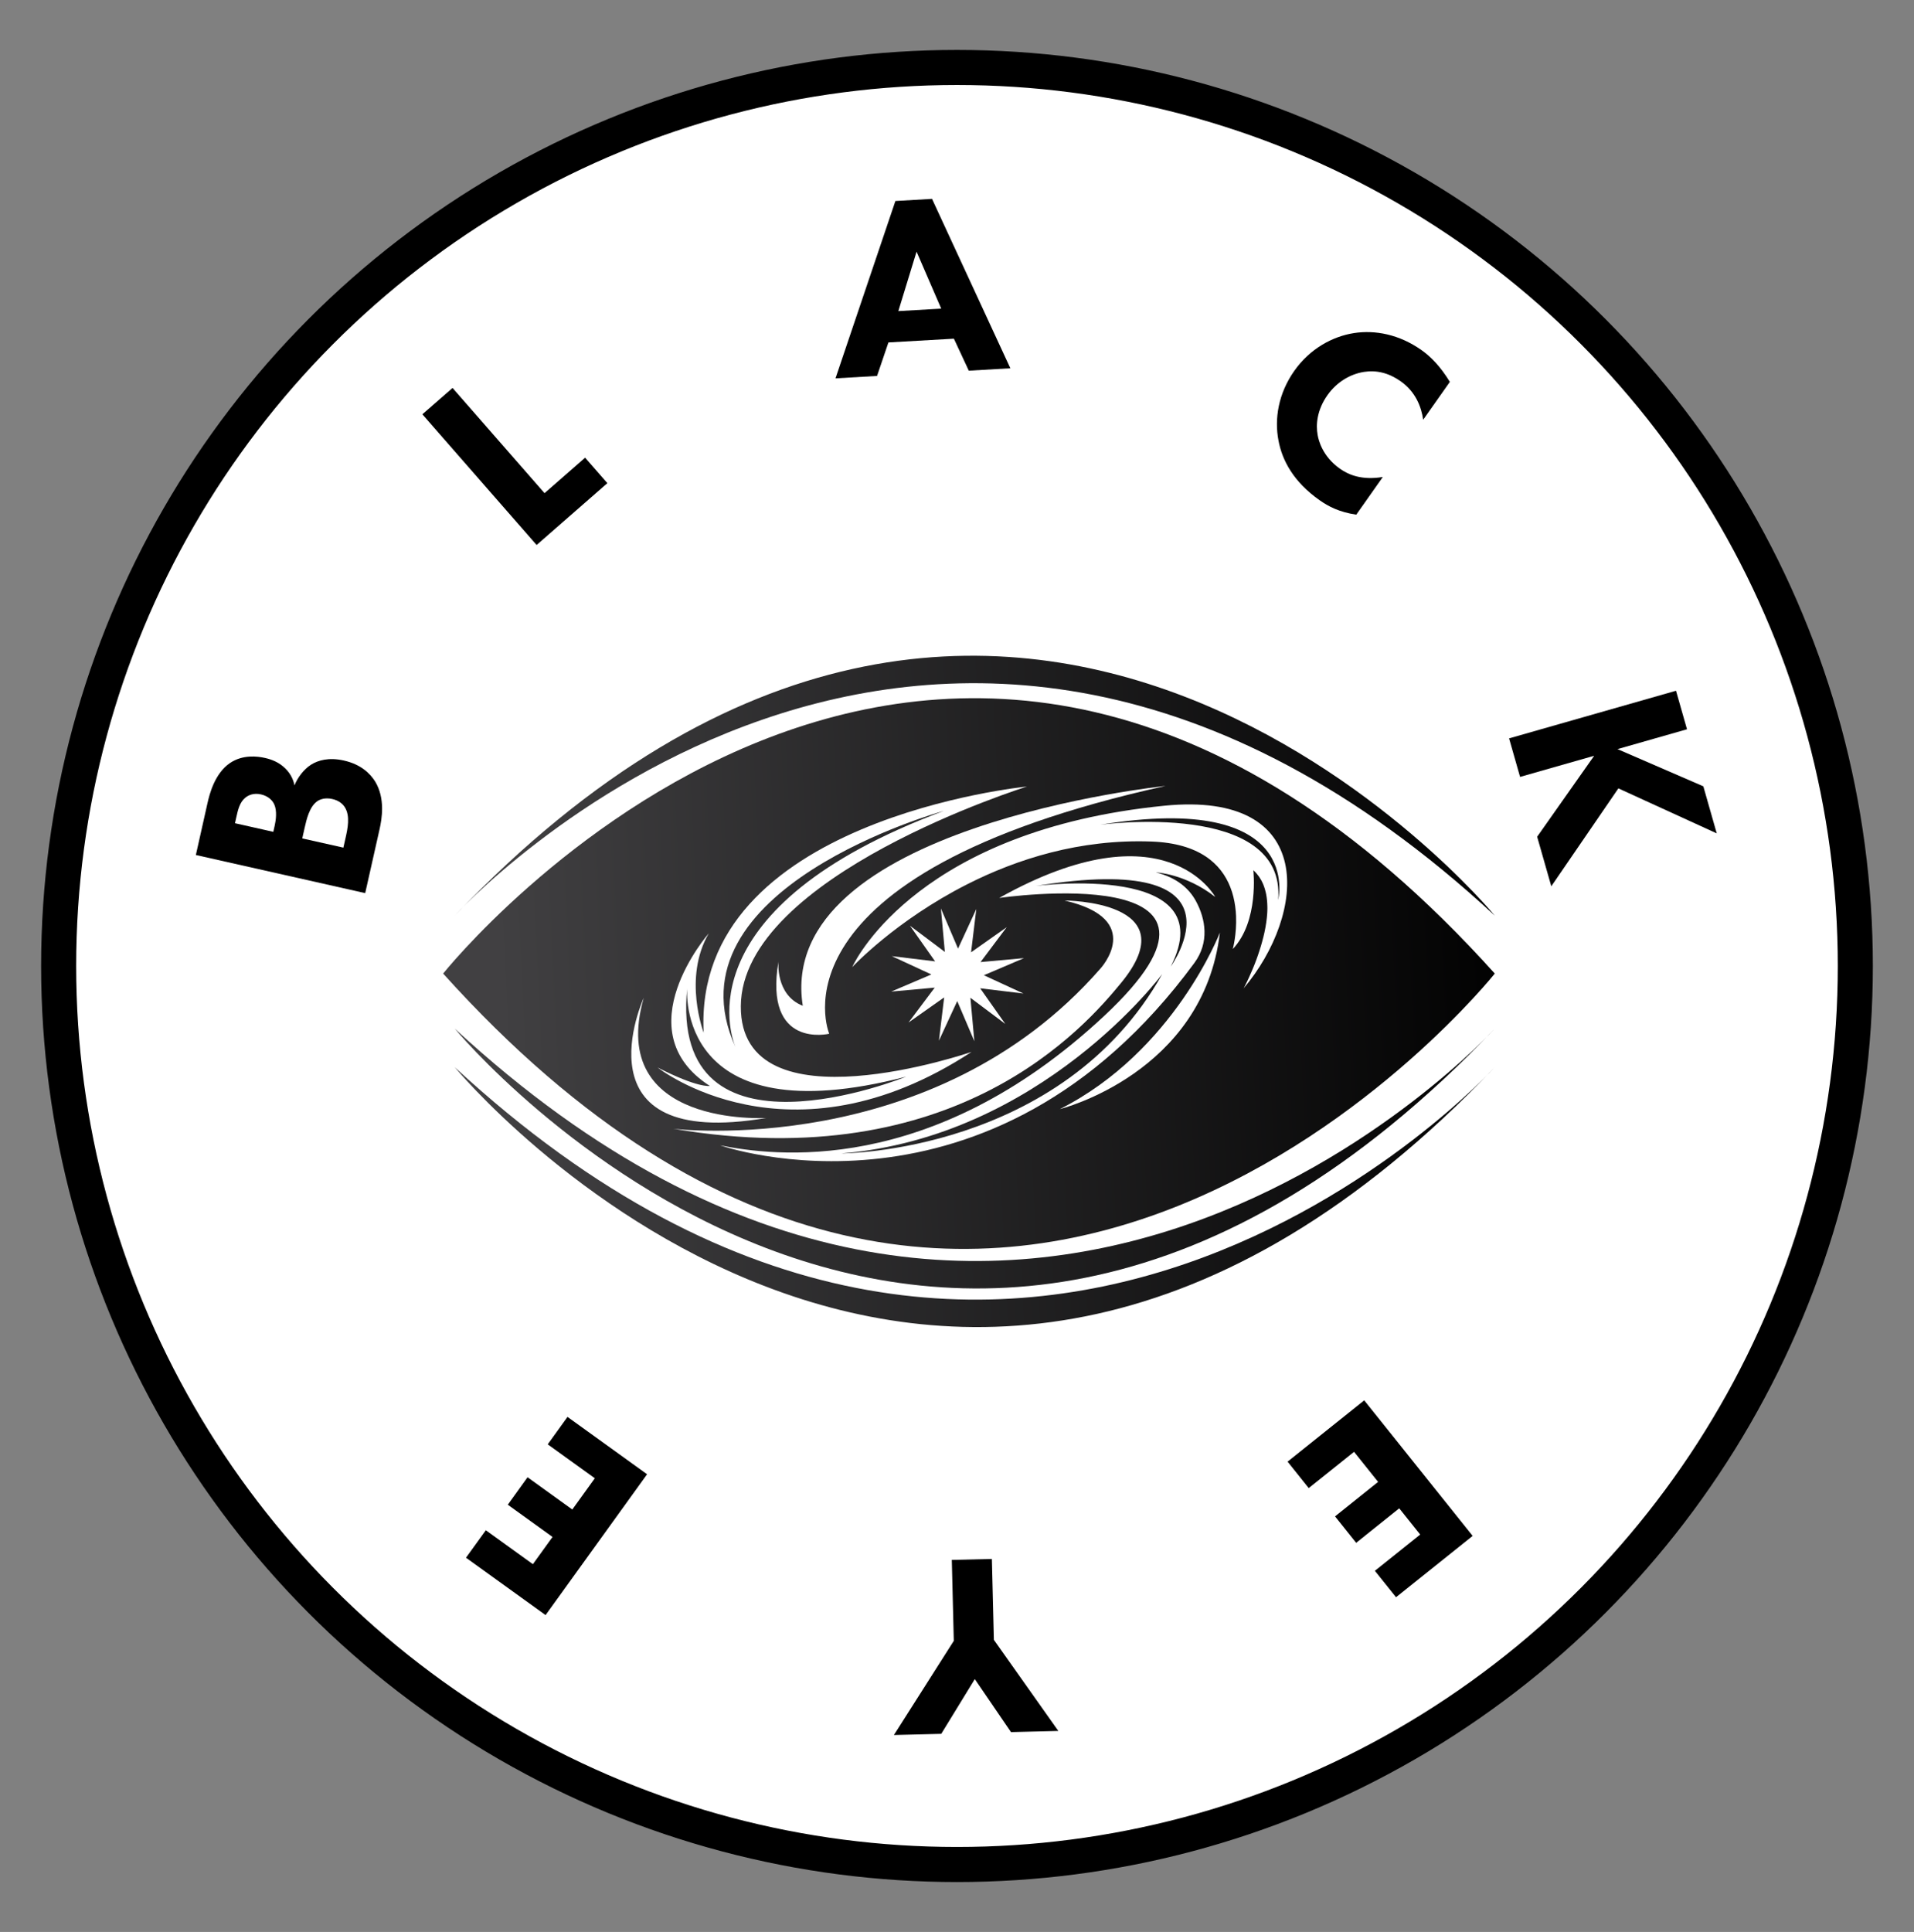<?xml version="1.0" encoding="utf-8"?>
<!-- Generator: Adobe Illustrator 25.4.1, SVG Export Plug-In . SVG Version: 6.00 Build 0)  -->
<svg version="1.1" id="Layer_1" xmlns="http://www.w3.org/2000/svg" xmlns:xlink="http://www.w3.org/1999/xlink" x="0px" y="0px"
	 viewBox="0 0 606.07 611.63" style="enable-background:new 0 0 606.07 611.63;" xml:space="preserve">
<rect x="0" y="0" width="606.07" height="611.63" fill="#808080" stroke="none"/>
<style type="text/css">
	.st0{fill:#FFFFFF;stroke:#810915;stroke-width:11.104;stroke-miterlimit:10;}
	.st1{fill:url(#SVGID_1_);}
	.st2{fill:#FFFFFF;}
	.st3{fill:#810915;}
	.st4{fill:#FFFFFF;stroke:#006838;stroke-width:11.104;stroke-miterlimit:10;}
	.st5{fill:url(#SVGID_00000125583911097368815830000004936517063920450969_);}
	.st6{fill:none;stroke:#E6E7E8;stroke-width:1.17;stroke-linejoin:round;stroke-miterlimit:10;}
	.st7{fill:#FFF200;}
	.st8{fill:#006838;}
	.st9{fill:#FFFFFF;stroke:#000000;stroke-width:11.104;stroke-miterlimit:10;}
	.st10{fill:url(#SVGID_00000121994058758965648730000014399012717431462323_);}
	.st11{fill:url(#SVGID_00000167387790754157718290000010311955274841099668_);}
	.st12{fill:url(#SVGID_00000180358005058944350780000017271958389202787470_);}
	.st13{fill:url(#SVGID_00000083776400003628426980000006929763216762275211_);}
	.st14{fill:#FFFFFF;stroke:#262262;stroke-width:11.104;stroke-miterlimit:10;}
	.st15{fill:#262262;}
	.st16{fill-rule:evenodd;clip-rule:evenodd;fill:url(#SVGID_00000178909469318039493550000018276377775291125379_);}
	.st17{fill-rule:evenodd;clip-rule:evenodd;fill:url(#SVGID_00000055692723989334117330000015878335947341111187_);}
	.st18{fill-rule:evenodd;clip-rule:evenodd;fill:url(#SVGID_00000114072792988779836650000007085493879871819195_);}
	.st19{fill-rule:evenodd;clip-rule:evenodd;fill:url(#SVGID_00000135675849673531946070000015647972846976329398_);}
	.st20{fill-rule:evenodd;clip-rule:evenodd;fill:url(#SVGID_00000155833969733422016070000010936050845166865322_);}
	.st21{fill-rule:evenodd;clip-rule:evenodd;fill:url(#SVGID_00000178181323875775694620000009107253557807014326_);}
	.st22{fill-rule:evenodd;clip-rule:evenodd;fill:url(#SVGID_00000116938498682232197790000008948271132581718163_);}
</style>
<g>
	<circle class="st9" cx="303.03" cy="305.82" r="284.46"/>
	<g>
		<path d="M65.7,254.27c0.65-2.89,2.3-9.45,7.18-12.74c4.07-2.71,8.67-2.1,11-1.58c2.09,0.47,4.43,1.33,6.44,3.31
			c1.94,1.87,2.65,3.98,2.93,5.39c0.98-2.48,2.92-5.09,5.28-6.58c2.17-1.37,5.6-2.37,10.34-1.3c5.39,1.21,8.29,4.06,9.91,6.62
			c3.27,5.38,2.14,11.88,1.4,15.18l-4.54,20.18l-53.62-12.07L65.7,254.27z M86.54,263.35l0.45-2.01c0.38-1.69,0.77-4.56-0.12-6.61
			c-0.55-1.31-1.92-2.71-4.25-3.24s-4.03,0.28-4.97,1.08c-1.77,1.46-2.31,3.87-2.81,6.12l-0.43,1.93L86.54,263.35z M108.73,268.35
			l0.67-2.97c0.71-3.14,1.48-6.93-0.11-9.65c-0.79-1.36-2.17-2.35-4.1-2.78c-2.17-0.49-3.82,0.07-4.72,0.71
			c-2.5,1.72-3.44,5.9-4,8.39l-0.76,3.38L108.73,268.35z"/>
		<path d="M143.3,122.82l29.13,33.31l12.84-11.23l7.05,8.06l-22.4,19.58l-36.18-41.38L143.3,122.82z"/>
		<path d="M302.05,107.22l-20.73,1.19l-3.6,10.61l-13.16,0.76l18.97-56.15l11.6-0.67l24.8,53.63l-13.16,0.76L302.05,107.22z
			 M298.04,97.71l-7.81-18.04l-5.77,18.82L298.04,97.71z"/>
		<path d="M429.47,162.93c-5.4-0.78-8.92-2.66-11.61-4.56c-8.28-5.84-11.88-12.61-13.04-18.97c-1.29-6.76-0.07-14.77,5.01-21.98
			c4.99-7.07,12.13-10.91,18.92-11.97c6.68-1.04,14.33,0.42,21.33,5.36c2.96,2.09,5.97,5.12,9.02,10.09l-8.45,11.99
			c-0.58-4.04-2.35-8.82-7.13-12.19c-3.77-2.66-7.66-3.58-11.63-2.96c-4.2,0.67-8.52,3.07-11.56,7.38
			c-3.28,4.65-3.72,9.28-3.08,12.66c0.28,1.61,1.52,6.71,7.04,10.61c2.69,1.9,6.85,3.72,13.58,2.62L429.47,162.93z"/>
		<path d="M512.18,237.16l27.18,11.78l4.25,14.9l-31.15-14.25l-21.24,31l-4.48-15.69l18.05-25.63l-23.46,6.69l-3.48-12.2
			l52.86-15.08l3.48,12.2L512.18,237.16z"/>
		<path d="M435.36,497.3l14.35-11.48l-6.64-8.3l-13.64,10.92l-6.69-8.37l13.64-10.92l-7.62-9.52l-14.35,11.48l-6.69-8.37
			l24.26-19.41l34.34,42.92l-24.26,19.41L435.36,497.3z"/>
		<path d="M314.71,519.15l20.41,28.84l-14.99,0.37l-11.46-16.78l-10.62,17.33l-14.99,0.37l18.96-29.81l-0.63-25.62l12.69-0.31
			L314.71,519.15z"/>
		<path d="M153.84,484.46l14.9,10.74l6.22-8.62l-14.17-10.21l6.26-8.69l14.17,10.21l7.13-9.89l-14.91-10.74l6.26-8.69l25.2,18.16
			l-32.14,44.58l-25.2-18.16L153.84,484.46z"/>
	</g>
	<g>
		<g>
			<linearGradient id="SVGID_1_" gradientUnits="userSpaceOnUse" x1="157.941" y1="315.432" x2="484.616" y2="299.6">
				<stop  offset="0" style="stop-color:#414042"/>
				<stop  offset="1" style="stop-color:#000000"/>
			</linearGradient>
			<path class="st1" d="M140.32,308.22c176.59,196.14,333.01,0,333.01,0C296.75,112.07,140.32,308.22,140.32,308.22z"/>
			
				<linearGradient id="SVGID_00000080176502950417470440000003894758778791466130_" gradientUnits="userSpaceOnUse" x1="155.256" y1="260.046" x2="481.932" y2="244.214">
				<stop  offset="0" style="stop-color:#414042"/>
				<stop  offset="1" style="stop-color:#000000"/>
			</linearGradient>
			<path style="fill:url(#SVGID_00000080176502950417470440000003894758778791466130_);" d="M143.99,289.89
				c0,0,150.32-165.59,329.35,0C473.34,289.89,320.58,104.74,143.99,289.89z"/>
			
				<linearGradient id="SVGID_00000158728988209854448490000017769003984202934709_" gradientUnits="userSpaceOnUse" x1="160.589" y1="370.077" x2="487.264" y2="354.244">
				<stop  offset="0" style="stop-color:#414042"/>
				<stop  offset="1" style="stop-color:#000000"/>
			</linearGradient>
			<path style="fill:url(#SVGID_00000158728988209854448490000017769003984202934709_);" d="M473.34,325.63
				c0,0-150.32,165.59-329.35,0C143.99,325.63,296.75,510.77,473.34,325.63z"/>
			
				<linearGradient id="SVGID_00000045620317233165206160000007959509029845394072_" gradientUnits="userSpaceOnUse" x1="161.18" y1="382.269" x2="487.855" y2="366.436">
				<stop  offset="0" style="stop-color:#414042"/>
				<stop  offset="1" style="stop-color:#000000"/>
			</linearGradient>
			<path style="fill:url(#SVGID_00000045620317233165206160000007959509029845394072_);" d="M473.34,337.85
				c0,0-150.32,165.59-329.35,0C143.99,337.85,296.75,522.99,473.34,337.85z"/>
		</g>
		<g>
			<polygon class="st2" points="311.54,308.75 324.25,303.33 310.49,304.58 318.78,293.53 307.49,301.49 309.15,287.78 
				303.36,300.32 297.94,287.61 299.19,301.37 288.14,293.07 296.1,304.36 282.39,302.7 294.92,308.5 282.22,313.92 295.98,312.67 
				287.68,323.72 298.97,315.76 297.31,329.47 303.11,316.93 308.53,329.64 307.28,315.88 318.33,324.17 310.37,312.88 
				324.08,314.54 			"/>
			<path class="st2" d="M369.1,248.81c0,0-123.8,12.81-114.9,69.61c-8.74-3.42-7.7-14.03-7.7-14.03
				c-4.7,27.89,16.08,22.88,16.08,22.88S241.24,277.06,369.1,248.81z"/>
			<path class="st2" d="M337.08,285.09c0,0,39.36,0.01,17.93,26.07c-11.25,13.68-52.18,61.44-141.82,46.19
				c0,0,82.12,10.06,135.18-50.62C348.37,306.74,363,291.04,337.08,285.09z"/>
			<path class="st2" d="M242.65,353.93c0,0-50.58,3.09-38.81-38.03C203.84,315.89,181.64,364.35,242.65,353.93z"/>
			<path class="st2" d="M386.28,295.24c0,0-14.48,37.65-50.68,55.89C335.61,351.13,381.07,339.83,386.28,295.24z"/>
			<path class="st2" d="M393.72,312.99c20.1-23.73,23.45-62.74-25-57.91c-76.77,7.65-97.32,47.83-98.77,50.89c0,0,0,0,0,0
				c-0.01,0.03-0.01,0.02-0.02,0.04c-0.05,0.1-0.07,0.16-0.07,0.16s13.69-14.73,36.51-26.27c15.61-7.9,35.5-14.31,58.21-13.48
				c15.26,0.55,22.11,7.14,24.97,14.37c0.2,0.52,0.39,1.04,0.56,1.56c0.33,1.04,0.59,2.09,0.78,3.13c0.1,0.52,0.18,1.03,0.25,1.55
				c0.14,1.02,0.22,2.03,0.26,3c0.24,5.83-1.04,10.43-1.04,10.43c8.39-8.84,6.51-24.96,6.51-24.96c0.35,0.32,0.68,0.65,0.98,1
				c0.1,0.12,0.19,0.24,0.29,0.36c0.19,0.24,0.39,0.47,0.56,0.72c0.1,0.15,0.19,0.31,0.29,0.46c0.15,0.23,0.29,0.46,0.42,0.7
				c0.09,0.17,0.17,0.35,0.26,0.52c0.11,0.24,0.23,0.47,0.33,0.71c0.08,0.19,0.14,0.38,0.21,0.56c0.09,0.24,0.18,0.48,0.25,0.73
				c0.06,0.2,0.12,0.4,0.17,0.6c0.07,0.25,0.13,0.5,0.19,0.75c0.05,0.2,0.09,0.41,0.13,0.62c0.05,0.26,0.09,0.52,0.13,0.78
				c0.03,0.21,0.06,0.42,0.08,0.64c0.03,0.27,0.06,0.53,0.08,0.8c0.02,0.21,0.03,0.43,0.04,0.65c0.01,0.27,0.02,0.55,0.03,0.83
				c0,0.22,0.01,0.43,0.01,0.65c0,0.28-0.01,0.57-0.02,0.85c-0.01,0.22-0.01,0.43-0.03,0.65c-0.02,0.29-0.04,0.58-0.07,0.87
				c-0.02,0.21-0.03,0.43-0.06,0.64c-0.03,0.3-0.07,0.61-0.11,0.91c-0.03,0.2-0.05,0.4-0.08,0.61c-0.05,0.32-0.1,0.65-0.16,0.97
				c-0.03,0.18-0.06,0.37-0.09,0.55c-0.07,0.38-0.15,0.76-0.23,1.14c-0.03,0.12-0.05,0.25-0.07,0.37c-0.11,0.51-0.23,1.01-0.35,1.51
				c-0.01,0.06-0.03,0.11-0.05,0.17c-0.11,0.44-0.22,0.88-0.34,1.31c-0.05,0.16-0.09,0.32-0.14,0.49c-0.09,0.32-0.18,0.65-0.28,0.97
				c-0.06,0.19-0.11,0.37-0.17,0.55c-0.09,0.29-0.18,0.58-0.27,0.86c-0.06,0.2-0.13,0.39-0.19,0.58c-0.09,0.27-0.18,0.54-0.27,0.8
				c-0.07,0.19-0.13,0.38-0.2,0.57c-0.09,0.26-0.18,0.51-0.27,0.76c-0.07,0.19-0.14,0.37-0.21,0.55c-0.09,0.24-0.18,0.48-0.27,0.72
				c-0.07,0.18-0.14,0.36-0.21,0.53c-0.09,0.22-0.18,0.45-0.27,0.66c-0.07,0.17-0.14,0.34-0.21,0.51c-0.09,0.21-0.17,0.41-0.26,0.61
				c-0.07,0.16-0.14,0.33-0.21,0.48c-0.08,0.19-0.17,0.38-0.25,0.57c-0.07,0.15-0.13,0.3-0.19,0.44c-0.08,0.19-0.16,0.36-0.24,0.54
				c-0.06,0.13-0.12,0.25-0.17,0.37c-0.08,0.18-0.16,0.34-0.24,0.51c-0.05,0.11-0.1,0.22-0.15,0.32c-0.08,0.16-0.15,0.3-0.22,0.45
				c-0.04,0.09-0.09,0.18-0.13,0.27c-0.07,0.15-0.14,0.27-0.2,0.4c-0.03,0.07-0.07,0.14-0.1,0.2c-0.08,0.16-0.16,0.31-0.22,0.44
				c-0.01,0.01-0.02,0.03-0.02,0.04c-0.05,0.1-0.09,0.17-0.13,0.25c-0.02,0.03-0.04,0.08-0.05,0.11c0,0,0,0,0,0
				C393.78,312.88,393.72,312.99,393.72,312.99z M348.4,261.1c64.88-10.6,56.34,23.8,56.34,23.8
				C407.26,253.11,348.4,261.1,348.4,261.1z"/>
			<path class="st2" d="M366,276.18c0,0,9.29,0.38,18.81,7.78c0,0-15.73-29.19-68.42,0.32c0,0,86.86-12.68,33.2,37.39
				c-54.88,51.23-105.2,44.21-121.57,40.92c0,0,85.48,30.25,150.16-57.71c4.83-6.56,3.61-13.94,0.47-19.68
				C376.58,281.43,372.81,277.88,366,276.18z M266.39,365.17c63.42-5.21,101.65-56.81,101.65-56.81
				C336.19,365.12,266.39,365.17,266.39,365.17z M370.74,305.95c16.89-33.21-42.67-25.48-42.67-25.48
				C397.19,269.27,370.74,305.95,370.74,305.95z"/>
			<path class="st2" d="M234.58,318.58c0.2-41.34,90.61-69.57,90.61-69.57s-105.91,10.32-102.37,77.92c0,0-6.64-17.29,1.62-31.46
				c0,0-26.92,30.81,0.32,48.32c0,0-3.66,0.76-16.54-5.84c0,0,41.51,33.01,99.43-4.93C307.66,333.03,234.39,358.22,234.58,318.58z
				 M298.83,256.72c-81.94,30.62-67.51,70.97-65.96,74.72c0.04,0.1,0.08,0.19,0.12,0.28c0,0-0.05-0.1-0.12-0.28
				C209.98,281.24,298.83,256.72,298.83,256.72z M217.6,312.76c0,0-4.2,47.2,69.36,28.09C286.95,340.85,211.71,371.49,217.6,312.76z
				"/>
		</g>
	</g>
</g>
</svg>
